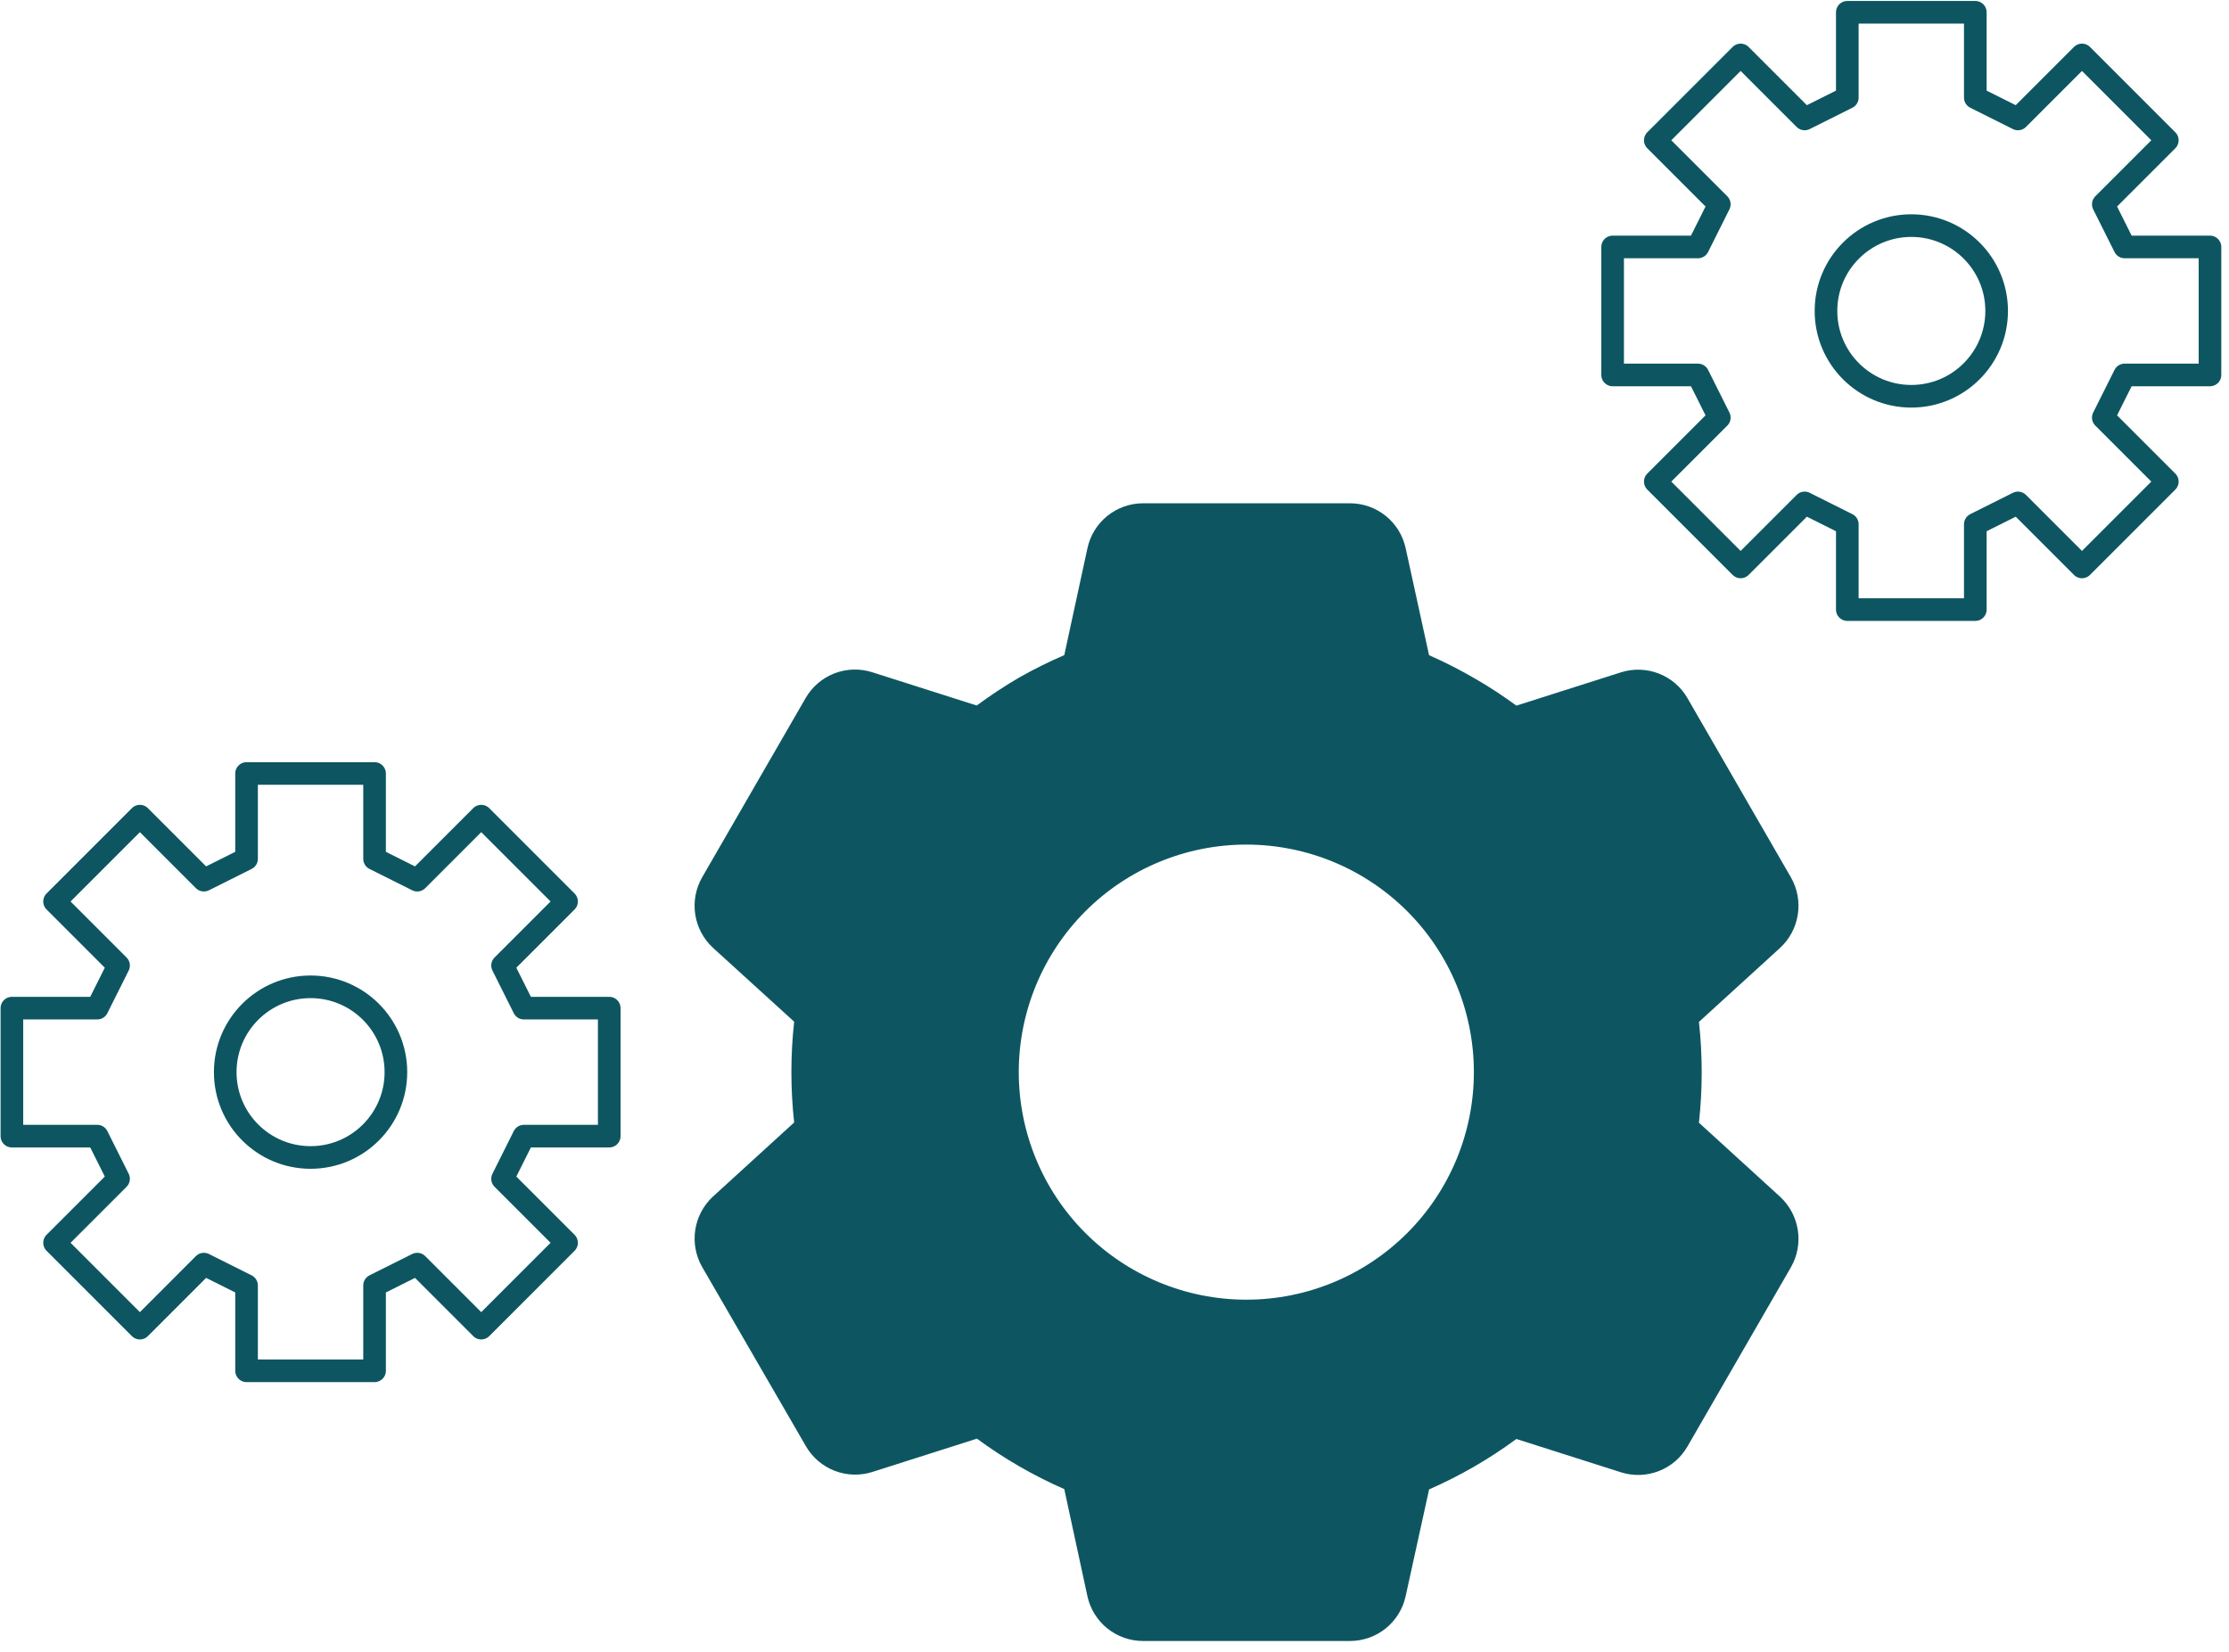 <svg width="197" height="146" viewBox="0 0 197 146" fill="none" xmlns="http://www.w3.org/2000/svg">
    <path
        d="M119.321 145.043H101.02C99.873 145.043 98.76 144.652 97.867 143.933C96.974 143.214 96.353 142.211 96.107 141.091L94.061 131.619C91.331 130.422 88.743 128.927 86.343 127.159L77.107 130.1C76.013 130.449 74.834 130.413 73.764 129.999C72.694 129.584 71.797 128.816 71.224 127.823L62.053 111.979C61.486 110.985 61.273 109.827 61.449 108.695C61.625 107.563 62.18 106.525 63.023 105.75L70.188 99.213C69.862 96.253 69.862 93.265 70.188 90.304L63.023 83.783C62.179 83.007 61.623 81.968 61.447 80.835C61.271 79.703 61.484 78.543 62.053 77.548L71.204 61.695C71.777 60.701 72.674 59.933 73.744 59.519C74.814 59.105 75.993 59.069 77.087 59.417L86.323 62.359C87.55 61.454 88.827 60.609 90.144 59.845C91.416 59.131 92.724 58.482 94.061 57.904L96.112 48.441C96.356 47.321 96.976 46.318 97.869 45.598C98.761 44.879 99.873 44.486 101.02 44.484H119.321C120.468 44.486 121.58 44.879 122.472 45.598C123.365 46.318 123.984 47.321 124.229 48.441L126.3 57.909C127.708 58.532 129.086 59.231 130.418 60.011C131.66 60.73 132.862 61.519 134.018 62.369L143.259 59.427C144.352 59.08 145.53 59.117 146.599 59.531C147.668 59.945 148.564 60.712 149.137 61.705L158.288 77.558C159.454 79.605 159.052 82.194 157.317 83.788L150.153 90.324C150.478 93.285 150.478 96.273 150.153 99.234L157.317 105.77C159.052 107.369 159.454 109.953 158.288 112L149.137 127.853C148.564 128.847 147.667 129.615 146.597 130.029C145.527 130.443 144.348 130.479 143.254 130.13L134.018 127.189C131.62 128.956 129.033 130.45 126.305 131.644L124.229 141.091C123.983 142.211 123.363 143.213 122.471 143.931C121.578 144.65 120.467 145.042 119.321 145.043V145.043ZM110.15 74.652C104.816 74.652 99.701 76.771 95.929 80.543C92.157 84.314 90.039 89.43 90.039 94.764C90.039 100.098 92.157 105.213 95.929 108.985C99.701 112.757 104.816 114.876 110.15 114.876C115.484 114.876 120.6 112.757 124.371 108.985C128.143 105.213 130.262 100.098 130.262 94.764C130.262 89.43 128.143 84.314 124.371 80.543C120.6 76.771 115.484 74.652 110.15 74.652V74.652Z"
        fill="#0D5661" />
    <path
        d="M163.266 1.086V8.628L159.495 10.514L153.838 4.857L146.296 12.399L151.953 18.056L150.067 21.827H142.525V33.14H150.067L151.953 36.91L146.296 42.567L153.838 50.109L159.495 44.452L163.266 46.338V53.88H174.579V46.338L178.349 44.452L184.006 50.109L191.548 42.567L185.891 36.91L187.777 33.14H195.319V21.827H187.777L185.891 18.056L191.548 12.399L184.006 4.857L178.349 10.514L174.579 8.628V1.086H163.266Z"
        stroke="#0D5661" stroke-width="2" stroke-linecap="round" stroke-linejoin="round" />
    <path
        d="M168.923 35.025C173.088 35.025 176.465 31.648 176.465 27.483C176.465 23.318 173.088 19.941 168.923 19.941C164.757 19.941 161.381 23.318 161.381 27.483C161.381 31.648 164.757 35.025 168.923 35.025Z"
        stroke="#0D5661" stroke-width="2" stroke-linecap="round" stroke-linejoin="round" />
    <path
        d="M21.791 68.367V75.909L18.02 77.795L12.364 72.138L4.822 79.68L10.478 85.337L8.593 89.107H1.051V100.42H8.593L10.478 104.191L4.822 109.848L12.364 117.39L18.02 111.733L21.791 113.619V121.161H33.104V113.619L36.875 111.733L42.531 117.39L50.073 109.848L44.417 104.191L46.302 100.42H53.844V89.107H46.302L44.417 85.337L50.073 79.68L42.531 72.138L36.875 77.795L33.104 75.909V68.367H21.791Z"
        stroke="#0D5661" stroke-width="2" stroke-linecap="round" stroke-linejoin="round" />
    <path
        d="M27.448 102.306C31.613 102.306 34.99 98.929 34.99 94.764C34.99 90.599 31.613 87.222 27.448 87.222C23.283 87.222 19.906 90.599 19.906 94.764C19.906 98.929 23.283 102.306 27.448 102.306Z"
        stroke="#0D5661" stroke-width="2" stroke-linecap="round" stroke-linejoin="round" />
</svg>